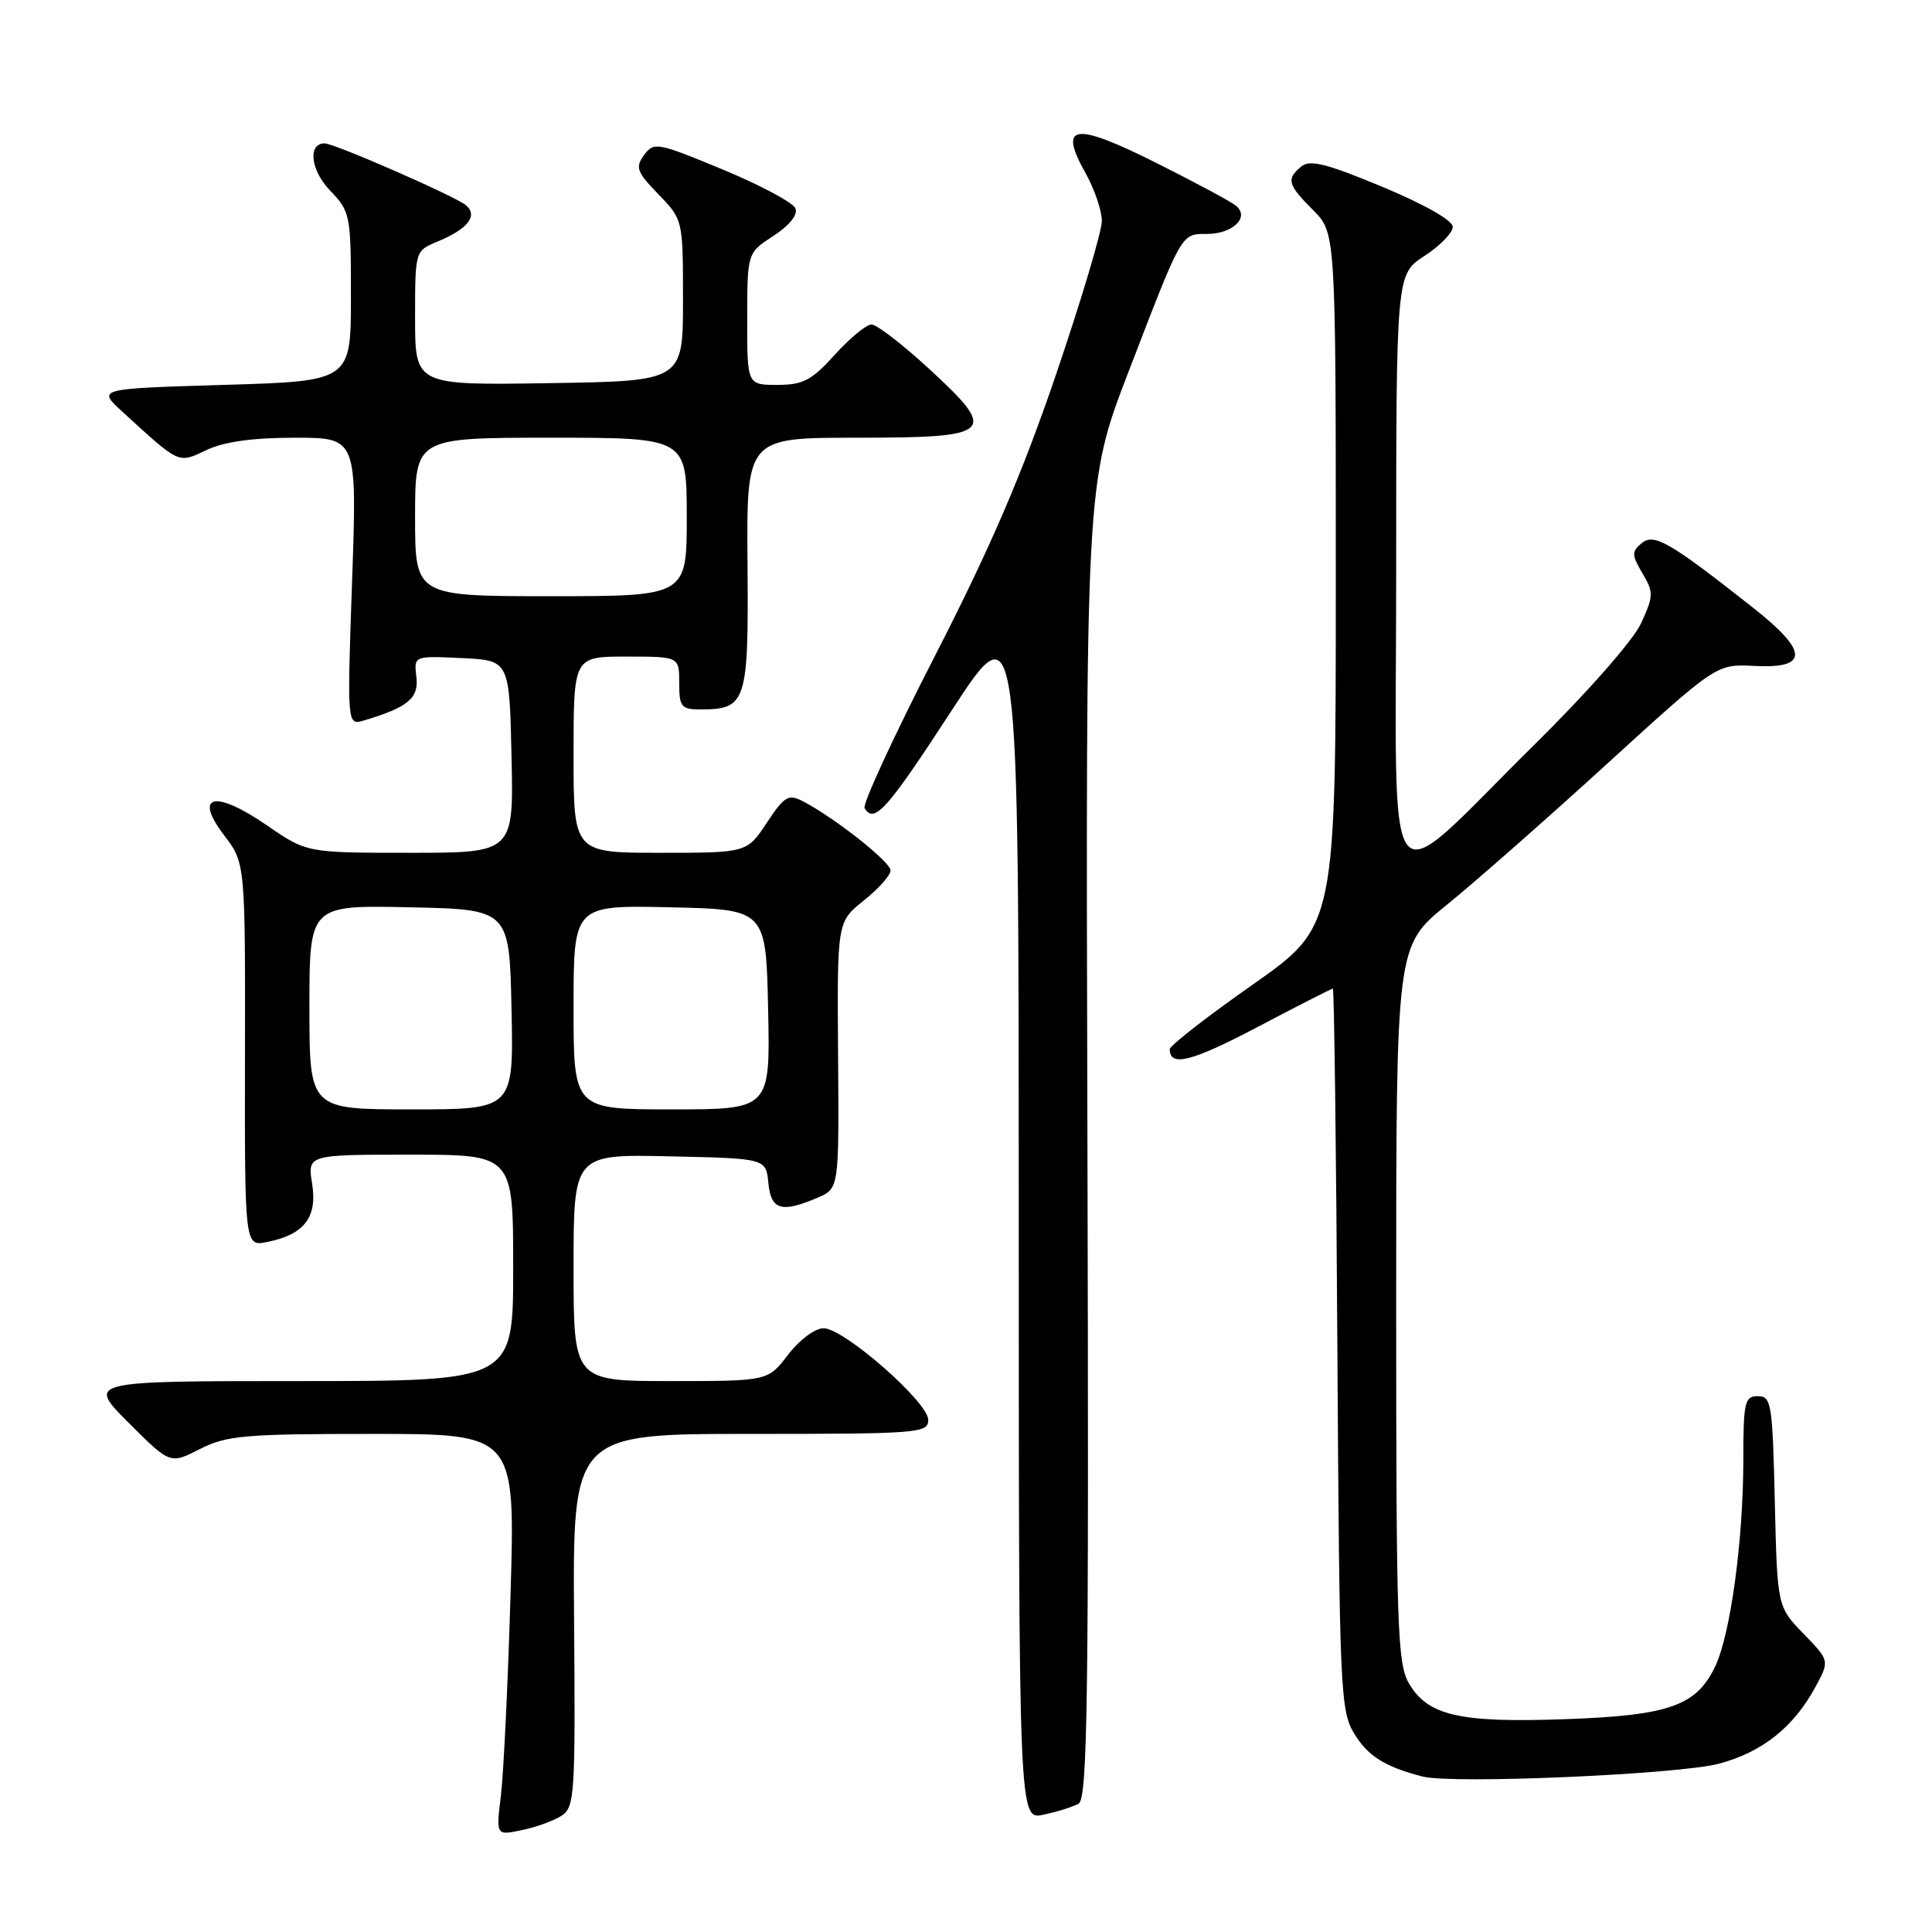 <?xml version="1.0" encoding="UTF-8" standalone="no"?>
<!DOCTYPE svg PUBLIC "-//W3C//DTD SVG 1.1//EN" "http://www.w3.org/Graphics/SVG/1.1/DTD/svg11.dtd" >
<svg xmlns="http://www.w3.org/2000/svg" xmlns:xlink="http://www.w3.org/1999/xlink" version="1.1" viewBox="0 0 256 256">
 <g >
 <path fill="currentColor"
d=" M 74.38 240.61 C 76.15 239.49 76.25 237.92 76.07 214.71 C 75.88 190.00 75.88 190.00 99.44 190.00 C 121.70 190.00 123.00 189.90 123.00 188.15 C 123.00 185.79 111.82 176.00 109.13 176.00 C 107.99 176.00 105.94 177.53 104.43 179.50 C 101.76 183.00 101.76 183.00 88.88 183.00 C 76.00 183.00 76.00 183.00 76.00 167.97 C 76.00 152.94 76.00 152.94 88.75 153.22 C 101.50 153.50 101.50 153.50 101.81 156.75 C 102.16 160.34 103.53 160.75 108.34 158.70 C 111.18 157.48 111.18 157.48 111.05 139.82 C 110.92 122.15 110.92 122.15 114.46 119.32 C 116.41 117.77 118.00 115.98 118.00 115.34 C 118.00 114.20 110.61 108.37 106.37 106.16 C 104.47 105.18 103.93 105.50 101.60 109.03 C 98.97 113.00 98.97 113.00 87.49 113.00 C 76.00 113.00 76.00 113.00 76.00 100.00 C 76.00 87.00 76.00 87.00 83.00 87.00 C 90.00 87.00 90.00 87.00 90.00 90.50 C 90.00 93.67 90.27 94.00 92.81 94.00 C 98.91 94.00 99.20 93.10 99.05 74.70 C 98.92 58.00 98.92 58.00 113.49 58.00 C 131.73 58.00 132.37 57.39 123.04 48.81 C 119.57 45.61 116.17 43.00 115.48 43.00 C 114.79 43.00 112.61 44.80 110.62 47.00 C 107.55 50.40 106.40 51.00 103.00 51.00 C 99.00 51.00 99.00 51.00 99.01 42.25 C 99.02 33.50 99.02 33.50 102.48 31.26 C 104.58 29.90 105.73 28.47 105.41 27.63 C 105.12 26.86 100.78 24.54 95.79 22.47 C 87.08 18.86 86.64 18.78 85.34 20.55 C 84.15 22.18 84.37 22.78 87.25 25.75 C 90.50 29.11 90.50 29.11 90.50 39.80 C 90.50 50.50 90.50 50.50 72.75 50.77 C 55.00 51.05 55.00 51.05 55.00 42.14 C 55.00 33.24 55.00 33.24 57.97 32.01 C 62.01 30.34 63.39 28.57 61.72 27.18 C 60.29 25.99 44.30 19.00 43.02 19.00 C 40.75 19.00 41.15 22.55 43.72 25.23 C 46.42 28.04 46.50 28.44 46.50 39.31 C 46.50 50.50 46.50 50.50 29.69 51.00 C 12.88 51.50 12.88 51.50 16.19 54.53 C 23.89 61.58 23.56 61.43 27.37 59.63 C 29.68 58.53 33.50 58.00 39.06 58.00 C 47.32 58.00 47.32 58.00 46.65 77.07 C 45.99 96.14 45.99 96.14 48.24 95.46 C 54.09 93.71 55.51 92.52 55.17 89.68 C 54.84 86.90 54.84 86.90 61.17 87.20 C 67.50 87.50 67.50 87.50 67.78 100.25 C 68.06 113.00 68.06 113.00 54.35 113.00 C 40.65 113.00 40.65 113.00 35.38 109.37 C 28.47 104.61 25.58 105.27 29.69 110.67 C 32.50 114.36 32.50 114.36 32.46 139.76 C 32.42 165.17 32.42 165.17 35.40 164.57 C 40.31 163.59 42.07 161.31 41.36 156.86 C 40.74 153.00 40.74 153.00 54.37 153.00 C 68.00 153.00 68.00 153.00 68.00 168.00 C 68.00 183.00 68.00 183.00 39.76 183.00 C 11.52 183.00 11.52 183.00 17.03 188.51 C 22.54 194.02 22.54 194.02 26.48 192.01 C 30.02 190.21 32.37 190.00 49.35 190.00 C 68.28 190.00 68.28 190.00 67.65 211.25 C 67.31 222.94 66.73 234.91 66.38 237.86 C 65.72 243.22 65.72 243.22 69.11 242.51 C 70.98 242.13 73.35 241.27 74.38 240.61 Z  M 142.91 239.00 C 144.12 238.35 144.29 225.34 144.09 151.14 C 143.85 64.04 143.85 64.04 149.53 49.27 C 156.70 30.63 156.49 31.00 159.91 31.00 C 163.37 31.00 165.65 28.77 163.76 27.25 C 163.07 26.69 158.28 24.12 153.12 21.54 C 142.33 16.14 140.20 16.45 143.81 22.88 C 145.01 25.02 146.00 27.90 146.00 29.28 C 146.00 30.67 143.26 39.83 139.92 49.65 C 135.43 62.83 131.24 72.56 123.92 86.84 C 118.46 97.48 114.25 106.59 114.56 107.09 C 115.85 109.19 117.52 107.32 126.03 94.25 C 134.98 80.50 134.98 80.50 134.99 160.83 C 135.00 241.16 135.00 241.16 138.25 240.46 C 140.04 240.08 142.14 239.43 142.91 239.00 Z  M 227.81 233.69 C 233.55 232.15 237.71 228.82 240.60 223.45 C 242.43 220.04 242.43 220.04 238.97 216.47 C 235.50 212.89 235.50 212.89 235.17 198.95 C 234.87 185.96 234.72 185.00 232.92 185.00 C 231.18 185.00 231.00 185.78 231.00 193.43 C 231.00 204.04 229.31 216.51 227.28 220.79 C 224.81 226.03 221.16 227.32 207.37 227.80 C 193.42 228.30 189.22 227.34 186.71 223.09 C 185.16 220.46 185.00 215.73 185.00 172.77 C 185.00 125.35 185.00 125.35 191.67 119.93 C 195.34 116.96 204.90 108.55 212.90 101.25 C 227.45 87.98 227.45 87.98 232.44 88.24 C 239.70 88.62 239.66 86.34 232.31 80.54 C 221.20 71.78 219.17 70.61 217.52 71.98 C 216.19 73.09 216.20 73.54 217.63 75.96 C 219.13 78.48 219.11 78.97 217.45 82.59 C 216.43 84.82 210.34 91.75 203.26 98.73 C 182.86 118.86 185.00 121.55 185.00 75.74 C 185.00 36.34 185.00 36.34 188.75 33.91 C 190.81 32.57 192.50 30.84 192.50 30.06 C 192.50 29.21 188.75 27.08 183.18 24.76 C 175.79 21.68 173.56 21.12 172.43 22.06 C 170.41 23.73 170.61 24.45 174.00 27.85 C 177.00 30.85 177.00 30.85 177.00 76.79 C 177.00 122.73 177.00 122.73 166.00 130.46 C 159.95 134.70 155.00 138.56 155.00 139.03 C 155.00 141.42 157.90 140.68 166.66 136.07 C 171.95 133.28 176.43 131.00 176.61 131.00 C 176.78 131.00 177.06 152.49 177.21 178.75 C 177.48 223.96 177.60 226.67 179.44 229.71 C 181.24 232.69 183.54 234.13 188.50 235.40 C 192.49 236.42 222.52 235.12 227.81 233.69 Z  M 41.00 133.47 C 41.00 119.94 41.00 119.94 54.25 120.22 C 67.50 120.50 67.50 120.50 67.78 133.75 C 68.06 147.00 68.06 147.00 54.53 147.00 C 41.00 147.00 41.00 147.00 41.00 133.47 Z  M 76.00 133.47 C 76.00 119.94 76.00 119.94 88.75 120.22 C 101.50 120.50 101.50 120.50 101.78 133.75 C 102.06 147.00 102.06 147.00 89.03 147.00 C 76.00 147.00 76.00 147.00 76.00 133.47 Z  M 55.00 68.50 C 55.00 58.00 55.00 58.00 73.00 58.00 C 91.00 58.00 91.00 58.00 91.00 68.50 C 91.00 79.00 91.00 79.00 73.00 79.00 C 55.00 79.00 55.00 79.00 55.00 68.50 Z "/>
</g>
</svg>